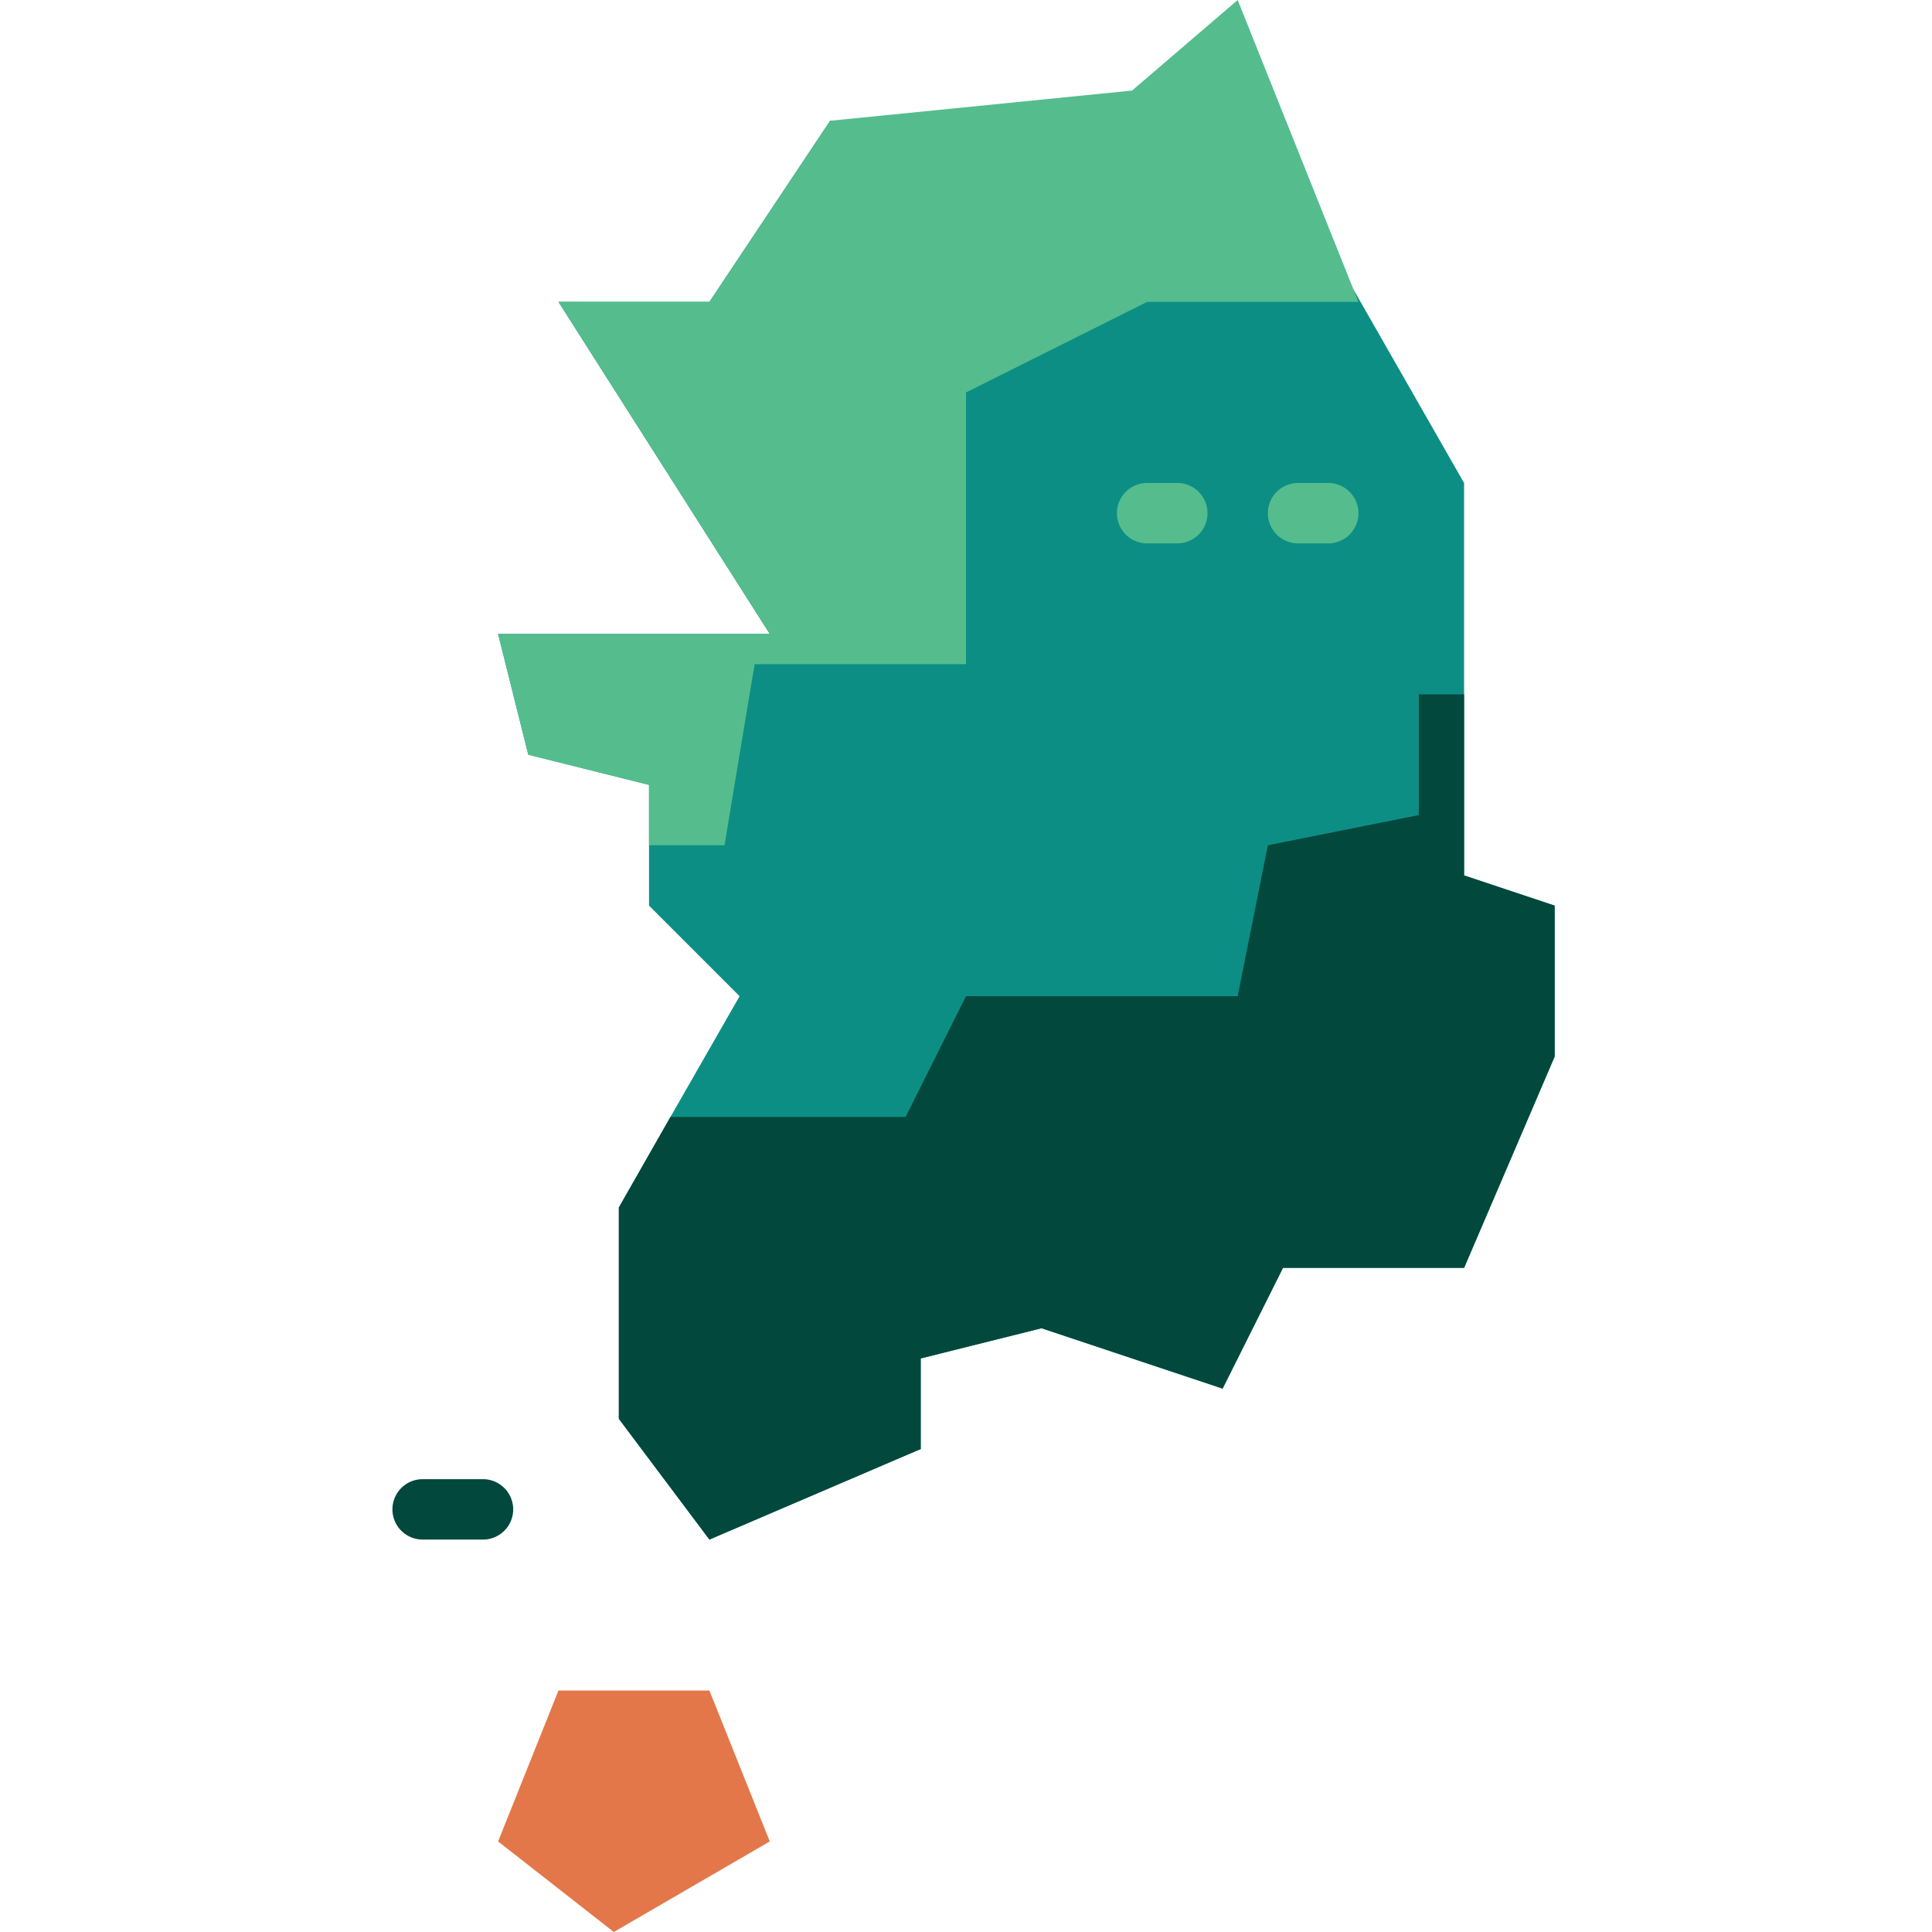 <svg id="Layer_3" height="512" viewBox="0 0 64 64" width="512" xmlns="http://www.w3.org/2000/svg" data-name="Layer 3"><path d="m51.5 30v5l-3 7h-6l-2 4-6-2-4 1v3l-7 3-3-4v-7l1.71-3 2.29-4-3-3v-4l-4-1-1-4h9l-7-11h5l4-6h10l3-2 4.57 8 3.43 6v13z" fill="#0d8e85"/><path d="m16.5 61 2-5h5l2 5-5.167 3z" fill="#e3774a"/><path d="m45 10h-7l-6 3v9h-7l-.17 1-.83 5h-2.5v-2l-4-1-1-4h9l-7-11h5l4-6 10-1 3.5-3z" fill="#55bd8d"/><path d="m51.5 30v5l-3 7h-6l-2 4-6-2-4 1v3l-7 3-3-4v-7l1.71-3h7.79l2-4h9l1-5 4.5-.9.5-.1v-4h1.5v6z" fill="#02483d"/><path d="m16 51h-2a1 1 0 0 1 0-2h2a1 1 0 0 1 0 2z" fill="#02483d"/><g fill="#55bd8d"><path d="m44 18h-1a1 1 0 0 1 0-2h1a1 1 0 0 1 0 2z"/><path d="m39 18h-1a1 1 0 0 1 0-2h1a1 1 0 0 1 0 2z"/></g></svg>